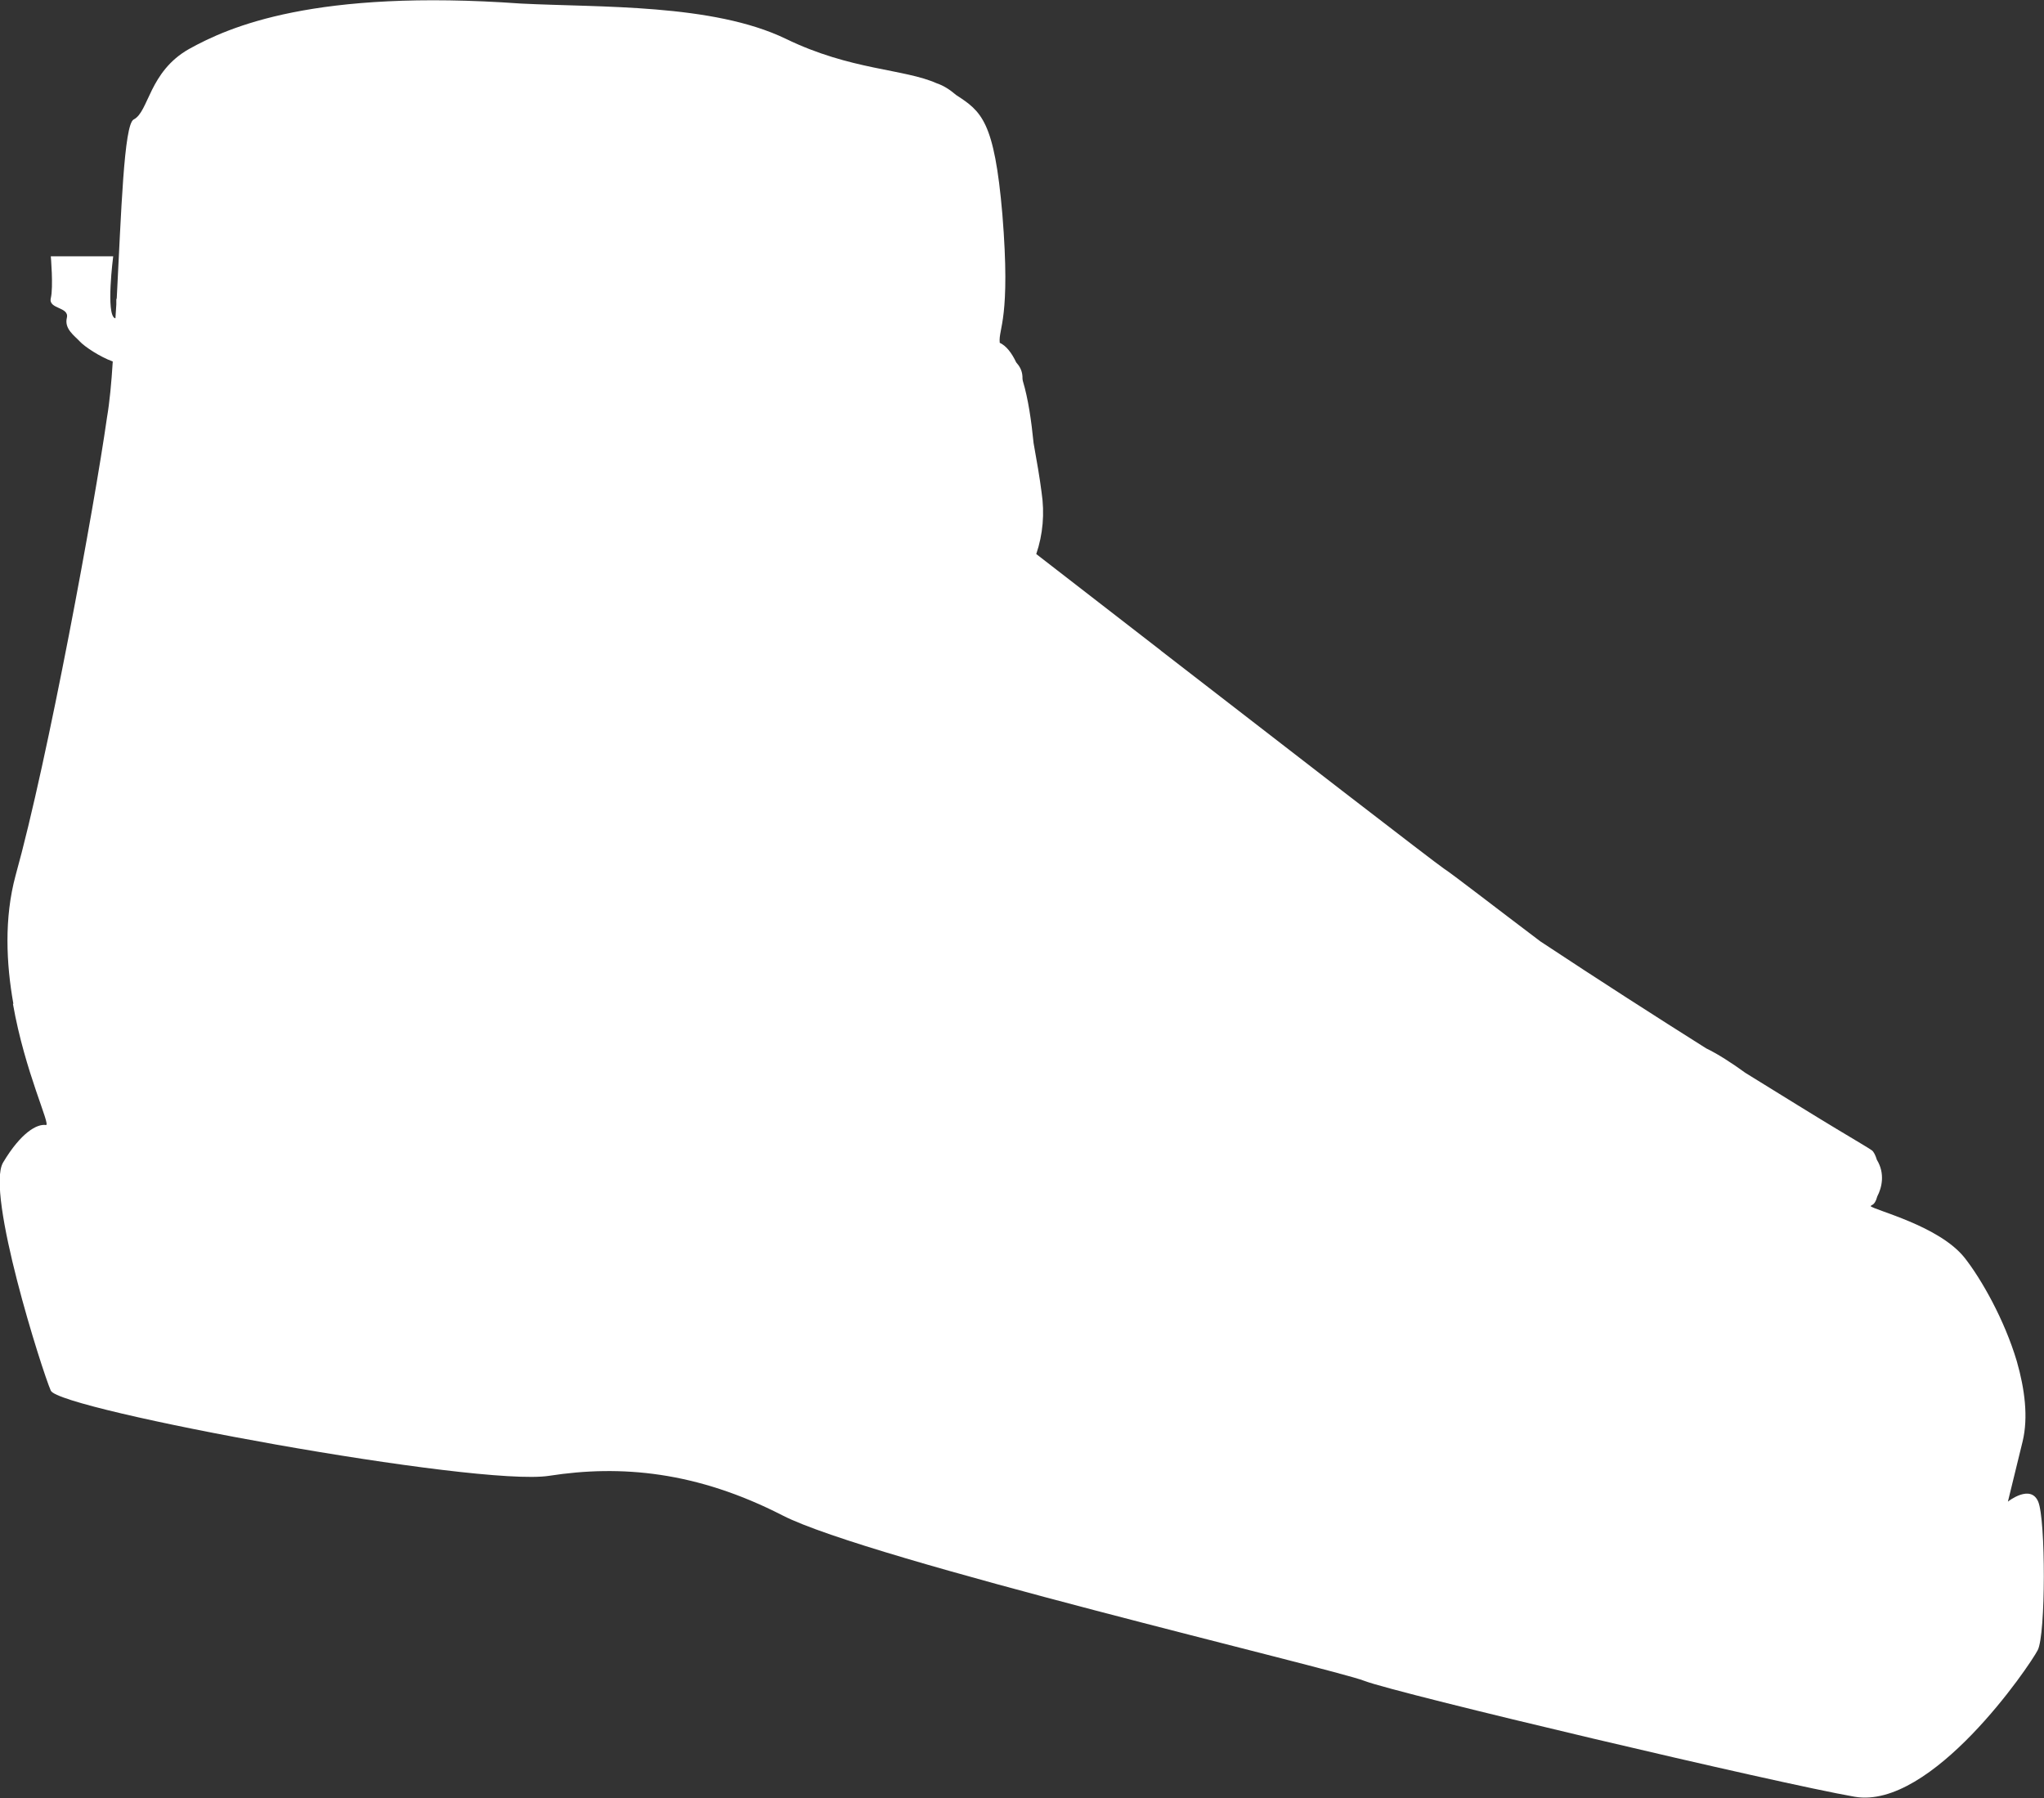 <?xml version="1.0" encoding="utf-8"?>
<!-- Generator: Adobe Illustrator 24.0.3, SVG Export Plug-In . SVG Version: 6.00 Build 0)  -->
<svg version="1.1" id="Layer_1" xmlns="http://www.w3.org/2000/svg" xmlns:xlink="http://www.w3.org/1999/xlink" x="0px" y="0px"
	 viewBox="0 0 458.6 403.4" style="enable-background:new 0 0 458.6 403.4;" xml:space="preserve">
<rect x="0" y="0" width="458.6" height="403.4" fill="#333333" stroke="none"/>
<style type="text/css">
	.st0{fill:#FFFFFF;}
</style>
<title>1962</title>
<path class="st0" d="M457.3,336.9c-1.7-4-6.7-0.1-6.8,0c0,0,0,0,0,0l3.3-13.5c1.3-5.4,0.5-11.7-1.3-18c0,0,0,0,0,0l0,0
	c-2.8-9.4-8-18.5-11.7-23.2c-5.7-7.2-20.3-10.7-21.1-11.6l0.2-0.2c0,0,0,0,0,0c0.6-0.2,1-0.9,1.3-2c1-1.9,1.8-5.1-0.1-8.2
	c-0.3-1-0.7-1.8-1.1-2.1c-0.5-0.4-3.6-2.2-7.9-4.8c-4.5-2.7-11.6-7.1-20.5-12.6c-3-2.2-6.3-4.3-8.8-5.5c-11.1-7-23.9-15.2-37.2-24
	c-10.2-7.7-20-15.3-21.6-16.3c-2.1-1.4-37.4-28.7-63.5-48.9c0,0,0,0-0.1-0.1l-27.9-21.6c1.5-4.4,1.9-9.1,1.2-13.8
	c-0.4-3.2-1.1-7.2-1.8-11.1c-0.5-5-1.2-9.9-2.4-13.9c-0.1-0.4-0.1-0.8-0.1-1.1c-0.1-1.4-0.7-2.3-1.4-3.1c-1-2.1-2.2-3.7-3.7-4.4
	c0,0,0-0.1,0-0.1c-0.3-3.1,2.5-5.3,0.6-28.7c-1.8-21-4.7-23.1-10.4-26.8c-1.4-1.2-2.8-2.1-4.3-2.6c-7.4-3.3-19.3-2.9-33.9-10
	c-16.4-7.9-41.6-7-59.4-7.9C70.6-2.5,51.4,6,42.4,11c-9,5.1-9,14.1-12.4,15.8c-2.2,1.1-2.8,20.9-3.8,40c0,0.2-0.1,0.3-0.1,0.4
	c0,0.1,0,0.5,0,1.1c-0.1,1-0.1,2.1-0.2,3.1l-0.1,0c-2.1-0.8-0.4-13.9-0.4-13.9h-14c0,0,0.6,6.9,0,9.4c-0.6,2.5,4.2,1.9,3.6,4.4
	c-0.6,2.5,1.7,4,2.9,5.3c1.1,1.2,4.6,3.5,7.4,4.5c-0.3,4.8-0.7,9.1-1.3,12.6c-2.8,19.7-13.2,76.5-20.5,102.7
	C0.9,206,1.4,216.2,3,225.2l-0.1,0c0,0,0,0,0,0l0,0l0,0c0,0,0,0,0,0c2.7,15.4,8.6,27.4,7.4,27.2c-2-0.3-5.6,1.7-9.6,8.4
	s8.8,46.9,10.7,51.2s95.7,21.6,111.8,19.1c16.1-2.5,33.1-1,52.4,8.9c19.3,9.9,123.3,34.3,130.5,37.1s92.7,23,110,26
	s39.3-29.4,41.1-32.9S459,340.9,457.3,336.9z"/>
</svg>
